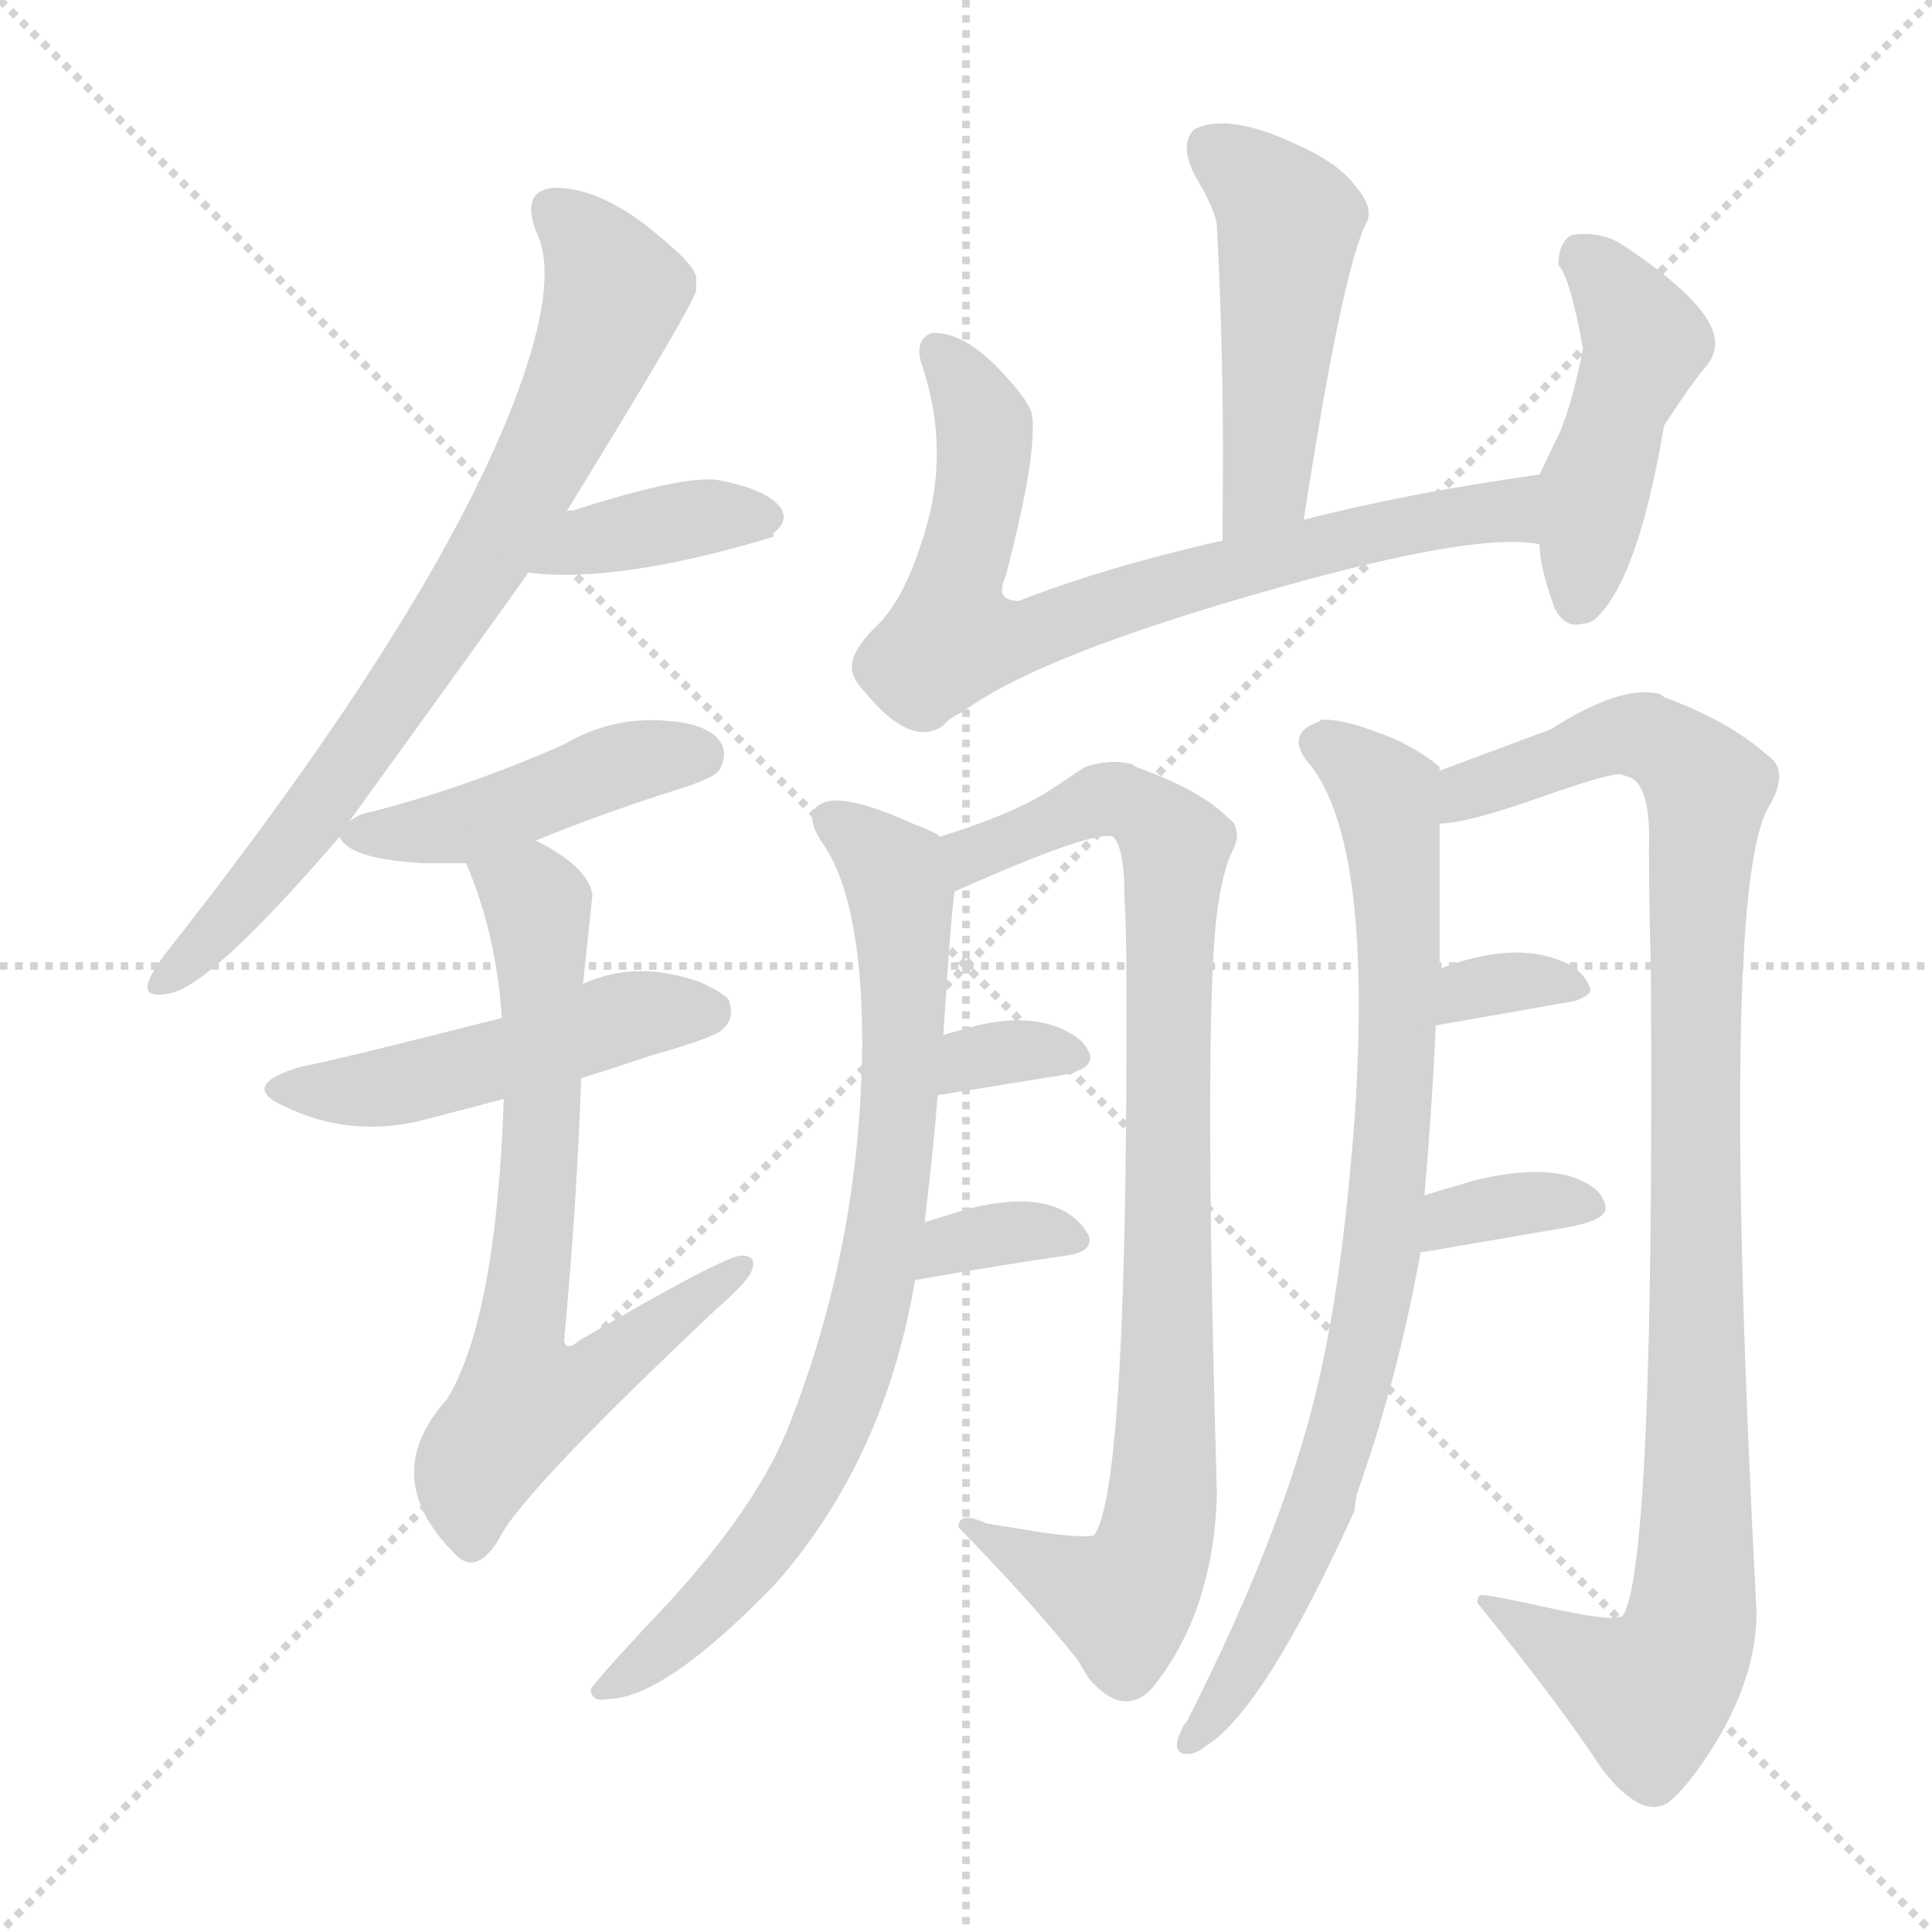 <svg version="1.1" viewBox="0 0 1024 1024" xmlns="http://www.w3.org/2000/svg">
  <g stroke="lightgray" stroke-dasharray="1,1" stroke-width="1" transform="scale(4, 4)">
    <line x1="0" y1="0" x2="256" y2="256"></line>
    <line x1="256" y1="0" x2="0" y2="256"></line>
    <line x1="128" y1="0" x2="128" y2="256"></line>
    <line x1="0" y1="128" x2="256" y2="128"></line>
  </g>
<g transform="scale(1, -1) translate(0, -900)">
   <style type="text/css">
    @keyframes keyframes0 {
      from {
       stroke: blue;
       stroke-dashoffset: 747;
       stroke-width: 128;
       }
       71% {
       animation-timing-function: step-end;
       stroke: blue;
       stroke-dashoffset: 0;
       stroke-width: 128;
       }
       to {
       stroke: black;
       stroke-width: 1024;
       }
       }
       #make-me-a-hanzi-animation-0 {
         animation: keyframes0 0.858s both;
         animation-delay: 0s;
         animation-timing-function: linear;
       }
    @keyframes keyframes1 {
      from {
       stroke: blue;
       stroke-dashoffset: 380;
       stroke-width: 128;
       }
       55% {
       animation-timing-function: step-end;
       stroke: blue;
       stroke-dashoffset: 0;
       stroke-width: 128;
       }
       to {
       stroke: black;
       stroke-width: 1024;
       }
       }
       #make-me-a-hanzi-animation-1 {
         animation: keyframes1 0.559s both;
         animation-delay: 0.858s;
         animation-timing-function: linear;
       }
    @keyframes keyframes2 {
      from {
       stroke: blue;
       stroke-dashoffset: 446;
       stroke-width: 128;
       }
       59% {
       animation-timing-function: step-end;
       stroke: blue;
       stroke-dashoffset: 0;
       stroke-width: 128;
       }
       to {
       stroke: black;
       stroke-width: 1024;
       }
       }
       #make-me-a-hanzi-animation-2 {
         animation: keyframes2 0.613s both;
         animation-delay: 1.417s;
         animation-timing-function: linear;
       }
    @keyframes keyframes3 {
      from {
       stroke: blue;
       stroke-dashoffset: 487;
       stroke-width: 128;
       }
       61% {
       animation-timing-function: step-end;
       stroke: blue;
       stroke-dashoffset: 0;
       stroke-width: 128;
       }
       to {
       stroke: black;
       stroke-width: 1024;
       }
       }
       #make-me-a-hanzi-animation-3 {
         animation: keyframes3 0.646s both;
         animation-delay: 2.03s;
         animation-timing-function: linear;
       }
    @keyframes keyframes4 {
      from {
       stroke: blue;
       stroke-dashoffset: 690;
       stroke-width: 128;
       }
       69% {
       animation-timing-function: step-end;
       stroke: blue;
       stroke-dashoffset: 0;
       stroke-width: 128;
       }
       to {
       stroke: black;
       stroke-width: 1024;
       }
       }
       #make-me-a-hanzi-animation-4 {
         animation: keyframes4 0.812s both;
         animation-delay: 2.676s;
         animation-timing-function: linear;
       }
    @keyframes keyframes5 {
      from {
       stroke: blue;
       stroke-dashoffset: 483;
       stroke-width: 128;
       }
       61% {
       animation-timing-function: step-end;
       stroke: blue;
       stroke-dashoffset: 0;
       stroke-width: 128;
       }
       to {
       stroke: black;
       stroke-width: 1024;
       }
       }
       #make-me-a-hanzi-animation-5 {
         animation: keyframes5 0.643s both;
         animation-delay: 3.488s;
         animation-timing-function: linear;
       }
    @keyframes keyframes6 {
      from {
       stroke: blue;
       stroke-dashoffset: 733;
       stroke-width: 128;
       }
       70% {
       animation-timing-function: step-end;
       stroke: blue;
       stroke-dashoffset: 0;
       stroke-width: 128;
       }
       to {
       stroke: black;
       stroke-width: 1024;
       }
       }
       #make-me-a-hanzi-animation-6 {
         animation: keyframes6 0.847s both;
         animation-delay: 4.131s;
         animation-timing-function: linear;
       }
    @keyframes keyframes7 {
      from {
       stroke: blue;
       stroke-dashoffset: 454;
       stroke-width: 128;
       }
       60% {
       animation-timing-function: step-end;
       stroke: blue;
       stroke-dashoffset: 0;
       stroke-width: 128;
       }
       to {
       stroke: black;
       stroke-width: 1024;
       }
       }
       #make-me-a-hanzi-animation-7 {
         animation: keyframes7 0.619s both;
         animation-delay: 4.978s;
         animation-timing-function: linear;
       }
    @keyframes keyframes8 {
      from {
       stroke: blue;
       stroke-dashoffset: 785;
       stroke-width: 128;
       }
       72% {
       animation-timing-function: step-end;
       stroke: blue;
       stroke-dashoffset: 0;
       stroke-width: 128;
       }
       to {
       stroke: black;
       stroke-width: 1024;
       }
       }
       #make-me-a-hanzi-animation-8 {
         animation: keyframes8 0.889s both;
         animation-delay: 5.597s;
         animation-timing-function: linear;
       }
    @keyframes keyframes9 {
      from {
       stroke: blue;
       stroke-dashoffset: 879;
       stroke-width: 128;
       }
       74% {
       animation-timing-function: step-end;
       stroke: blue;
       stroke-dashoffset: 0;
       stroke-width: 128;
       }
       to {
       stroke: black;
       stroke-width: 1024;
       }
       }
       #make-me-a-hanzi-animation-9 {
         animation: keyframes9 0.965s both;
         animation-delay: 6.486s;
         animation-timing-function: linear;
       }
    @keyframes keyframes10 {
      from {
       stroke: blue;
       stroke-dashoffset: 330;
       stroke-width: 128;
       }
       52% {
       animation-timing-function: step-end;
       stroke: blue;
       stroke-dashoffset: 0;
       stroke-width: 128;
       }
       to {
       stroke: black;
       stroke-width: 1024;
       }
       }
       #make-me-a-hanzi-animation-10 {
         animation: keyframes10 0.519s both;
         animation-delay: 7.451s;
         animation-timing-function: linear;
       }
    @keyframes keyframes11 {
      from {
       stroke: blue;
       stroke-dashoffset: 340;
       stroke-width: 128;
       }
       53% {
       animation-timing-function: step-end;
       stroke: blue;
       stroke-dashoffset: 0;
       stroke-width: 128;
       }
       to {
       stroke: black;
       stroke-width: 1024;
       }
       }
       #make-me-a-hanzi-animation-11 {
         animation: keyframes11 0.527s both;
         animation-delay: 7.97s;
         animation-timing-function: linear;
       }
    @keyframes keyframes12 {
      from {
       stroke: blue;
       stroke-dashoffset: 827;
       stroke-width: 128;
       }
       73% {
       animation-timing-function: step-end;
       stroke: blue;
       stroke-dashoffset: 0;
       stroke-width: 128;
       }
       to {
       stroke: black;
       stroke-width: 1024;
       }
       }
       #make-me-a-hanzi-animation-12 {
         animation: keyframes12 0.923s both;
         animation-delay: 8.496s;
         animation-timing-function: linear;
       }
    @keyframes keyframes13 {
      from {
       stroke: blue;
       stroke-dashoffset: 999;
       stroke-width: 128;
       }
       76% {
       animation-timing-function: step-end;
       stroke: blue;
       stroke-dashoffset: 0;
       stroke-width: 128;
       }
       to {
       stroke: black;
       stroke-width: 1024;
       }
       }
       #make-me-a-hanzi-animation-13 {
         animation: keyframes13 1.063s both;
         animation-delay: 9.419s;
         animation-timing-function: linear;
       }
    @keyframes keyframes14 {
      from {
       stroke: blue;
       stroke-dashoffset: 330;
       stroke-width: 128;
       }
       52% {
       animation-timing-function: step-end;
       stroke: blue;
       stroke-dashoffset: 0;
       stroke-width: 128;
       }
       to {
       stroke: black;
       stroke-width: 1024;
       }
       }
       #make-me-a-hanzi-animation-14 {
         animation: keyframes14 0.519s both;
         animation-delay: 10.482s;
         animation-timing-function: linear;
       }
    @keyframes keyframes15 {
      from {
       stroke: blue;
       stroke-dashoffset: 349;
       stroke-width: 128;
       }
       53% {
       animation-timing-function: step-end;
       stroke: blue;
       stroke-dashoffset: 0;
       stroke-width: 128;
       }
       to {
       stroke: black;
       stroke-width: 1024;
       }
       }
       #make-me-a-hanzi-animation-15 {
         animation: keyframes15 0.534s both;
         animation-delay: 11.001s;
         animation-timing-function: linear;
       }
</style>
<path d="M 369.0 752.5 Q 369.0 758.5 351.0 773.5 Q 320.0 800.5 294.0 800.5 Q 276.0 799.5 284.0 777.5 Q 296.0 754.5 277.0 699.5 Q 237.0 584.5 90.0 397.5 Q 82.0 387.5 79.0 380.5 Q 75.0 370.5 90.0 373.5 Q 112.0 377.5 180.0 456.5 L 185.0 464.5 Q 274.0 587.5 280.0 596.5 L 300.0 628.5 Q 369.0 740.5 369.0 746.5 Q 369.0 750.5 369.0 752.5 Z" fill="lightgray"></path> 
<path d="M 280.0 596.5 Q 327.0 590.5 410.0 615.5 L 410.0 617.5 Q 418.0 623.5 414.0 630.5 Q 407.0 640.5 381.0 645.5 Q 363.0 648.5 304.0 629.5 Q 300.0 629.5 300.0 628.5 C 271.0 621.5 250.0 599.5 280.0 596.5 Z" fill="lightgray"></path> 
<path d="M 180.0 456.5 Q 185.0 444.5 225.0 442.5 Q 237.0 442.5 247.0 442.5 L 284.0 454.5 Q 318.0 468.5 359.0 481.5 Q 378.0 487.5 381.0 491.5 Q 386.0 499.5 382.0 506.5 Q 376.0 515.5 358.0 517.5 Q 326.0 521.5 299.0 505.5 Q 247.0 482.5 196.0 469.5 Q 190.0 468.5 185.0 464.5 C 177.0 459.5 177.0 459.5 180.0 456.5 Z" fill="lightgray"></path> 
<path d="M 266.0 360.5 Q 180.0 338.5 159.0 334.5 Q 126.0 324.5 151.0 313.5 Q 184.0 297.5 221.0 305.5 L 267.0 317.5 L 308.0 328.5 Q 324.0 333.5 345.0 340.5 Q 380.0 350.5 383.0 354.5 Q 390.0 360.5 386.0 370.5 Q 382.0 374.5 371.0 379.5 Q 337.0 391.5 309.0 378.5 L 266.0 360.5 Z" fill="lightgray"></path> 
<path d="M 247.0 442.5 Q 263.0 405.5 266.0 360.5 L 267.0 317.5 Q 263.0 201.5 237.0 158.5 Q 200.0 117.5 241.0 76.5 Q 252.0 64.5 264.0 83.5 Q 275.0 107.5 379.0 205.5 Q 395.0 219.5 398.0 225.5 Q 402.0 234.5 393.0 234.5 Q 384.0 234.5 307.0 189.5 Q 300.0 183.5 299.0 189.5 Q 306.0 265.5 308.0 328.5 L 309.0 378.5 L 314.0 425.5 Q 312.0 440.5 284.0 454.5 C 258.0 469.5 236.0 470.5 247.0 442.5 Z" fill="lightgray"></path> 
<path d="M 691.0 624.5 Q 712.0 760.5 725.0 783.5 Q 727.0 791.5 719.0 800.5 Q 710.0 813.5 687.0 823.5 Q 651.0 840.5 633.0 831.5 Q 625.0 823.5 633.0 807.5 Q 645.0 787.5 645.0 779.5 Q 649.0 704.5 648.0 626.5 L 648.0 613.5 C 648.0 583.5 686.0 594.5 691.0 624.5 Z" fill="lightgray"></path> 
<path d="M 816.0 648.5 Q 745.0 638.5 691.0 624.5 L 648.0 613.5 Q 586.0 599.5 540.0 581.5 Q 527.0 581.5 533.0 594.5 Q 550.0 659.5 547.0 680.5 Q 545.0 687.5 534.0 699.5 Q 512.0 724.5 494.0 723.5 Q 485.0 720.5 488.0 708.5 Q 504.0 662.5 490.0 617.5 Q 480.0 583.5 465.0 568.5 Q 447.0 551.5 453.0 540.5 Q 455.0 536.5 459.0 532.5 Q 483.0 503.5 500.0 515.5 Q 503.0 519.5 510.0 522.5 Q 550.0 552.5 674.0 587.5 Q 783.0 618.5 816.0 611.5 C 846.0 609.5 846.0 652.5 816.0 648.5 Z" fill="lightgray"></path> 
<path d="M 824.0 577.5 Q 830.0 566.5 839.0 569.5 Q 842.0 569.5 845.0 571.5 Q 868.0 591.5 882.0 674.5 Q 897.0 697.5 904.0 705.5 Q 909.0 711.5 909.0 717.5 Q 910.0 737.5 858.0 771.5 Q 847.0 777.5 833.0 775.5 Q 826.0 771.5 826.0 759.5 Q 832.0 753.5 839.0 715.5 Q 834.0 688.5 827.0 671.5 L 816.0 648.5 L 816.0 611.5 Q 816.0 599.5 824.0 577.5 Z" fill="lightgray"></path> 
<path d="M 490.0 251.5 Q 495.0 293.5 497.0 319.5 L 500.0 351.5 Q 504.0 415.5 506.0 427.5 C 509.0 451.5 509.0 451.5 498.0 456.5 Q 497.0 458.5 486.0 462.5 Q 453.0 477.5 440.0 475.5 Q 424.0 472.5 435.0 454.5 Q 457.0 424.5 457.0 346.5 Q 456.0 238.5 417.0 141.5 Q 398.0 95.5 343.0 38.5 Q 316.0 9.5 313.0 4.5 Q 314.0 -2.5 322.0 -0.5 Q 352.0 -0.5 411.0 60.5 Q 469.0 126.5 485.0 221.5 L 490.0 251.5 Z" fill="lightgray"></path> 
<path d="M 506.0 427.5 Q 580.0 460.5 590.0 456.5 Q 596.0 450.5 596.0 424.5 Q 597.0 407.5 597.0 383.5 Q 598.0 111.5 580.0 86.5 Q 578.0 84.5 554.0 87.5 L 523.0 92.5 Q 508.0 99.5 508.0 90.5 Q 547.0 50.5 571.0 20.5 L 577.0 10.5 Q 595.0 -10.5 610.0 4.5 Q 643.0 44.5 645.0 107.5 Q 639.0 314.5 643.0 391.5 Q 645.0 431.5 653.0 448.5 Q 657.0 456.5 655.0 460.5 Q 655.0 463.5 651.0 466.5 Q 636.0 481.5 602.0 493.5 Q 600.0 495.5 597.0 495.5 Q 588.0 497.5 575.0 493.5 Q 563.0 485.5 557.0 481.5 Q 537.0 468.5 498.0 456.5 C 470.0 447.5 479.0 415.5 506.0 427.5 Z" fill="lightgray"></path> 
<path d="M 497.0 319.5 L 565.0 330.5 Q 568.0 330.5 571.0 332.5 Q 578.0 334.5 578.0 340.5 Q 575.0 348.5 567.0 352.5 Q 548.0 363.5 518.0 356.5 L 500.0 351.5 C 471.0 343.5 467.0 314.5 497.0 319.5 Z" fill="lightgray"></path> 
<path d="M 485.0 221.5 Q 530.0 229.5 565.0 234.5 Q 580.0 236.5 577.0 245.5 Q 576.0 246.5 575.0 248.5 Q 559.0 270.5 514.0 259.5 L 491.0 252.5 Q 490.0 252.5 490.0 251.5 C 464.0 236.5 455.0 216.5 485.0 221.5 Z" fill="lightgray"></path> 
<path d="M 755.0 266.5 Q 759.0 312.5 761.0 356.5 L 763.0 386.5 Q 763.0 450.5 763.0 463.5 L 763.0 491.5 L 763.0 493.5 Q 755.0 500.5 741.0 507.5 Q 713.0 519.5 700.0 518.5 L 699.0 517.5 Q 682.0 511.5 692.0 497.5 Q 728.0 457.5 718.0 307.5 Q 712.0 228.5 701.0 177.5 Q 684.0 95.5 629.0 -12.5 Q 627.0 -14.5 626.0 -17.5 Q 621.0 -27.5 627.0 -29.5 Q 633.0 -30.5 639.0 -25.5 Q 670.0 -6.5 718.0 99.5 Q 718.0 105.5 721.0 113.5 Q 741.0 170.5 753.0 236.5 L 755.0 266.5 Z" fill="lightgray"></path> 
<path d="M 763.0 463.5 Q 776.0 463.5 811.0 475.5 Q 853.0 490.5 859.0 489.5 Q 863.0 488.5 865.0 487.5 Q 875.0 481.5 874.0 450.5 L 874.0 448.5 Q 874.0 421.5 875.0 386.5 Q 877.0 68.5 860.0 43.5 Q 856.0 40.5 827.0 46.5 Q 786.0 55.5 785.0 54.5 Q 783.0 54.5 783.0 50.5 Q 826.0 -2.5 849.0 -37.5 Q 870.0 -64.5 884.0 -55.5 Q 892.0 -49.5 903.0 -33.5 Q 931.0 7.5 931.0 45.5 Q 911.0 424.5 937.0 471.5 Q 949.0 491.5 937.0 499.5 Q 917.0 517.5 882.0 530.5 Q 880.0 532.5 878.0 532.5 Q 858.0 536.5 822.0 513.5 L 763.0 491.5 C 735.0 481.5 733.0 458.5 763.0 463.5 Z" fill="lightgray"></path> 
<path d="M 761.0 356.5 L 835.0 369.5 Q 843.0 372.5 843.0 375.5 Q 840.0 385.5 828.0 390.5 Q 802.0 401.5 763.0 386.5 C 735.0 375.5 731.0 351.5 761.0 356.5 Z" fill="lightgray"></path> 
<path d="M 851.0 259.5 Q 851.0 263.5 847.0 268.5 Q 828.0 285.5 782.0 274.5 L 755.0 266.5 C 726.0 257.5 723.0 234.5 753.0 236.5 L 755.0 236.5 L 825.0 248.5 Q 851.0 252.5 851.0 259.5 Z" fill="lightgray"></path> 
      <clipPath id="make-me-a-hanzi-clip-0">
      <path d="M 369.0 752.5 Q 369.0 758.5 351.0 773.5 Q 320.0 800.5 294.0 800.5 Q 276.0 799.5 284.0 777.5 Q 296.0 754.5 277.0 699.5 Q 237.0 584.5 90.0 397.5 Q 82.0 387.5 79.0 380.5 Q 75.0 370.5 90.0 373.5 Q 112.0 377.5 180.0 456.5 L 185.0 464.5 Q 274.0 587.5 280.0 596.5 L 300.0 628.5 Q 369.0 740.5 369.0 746.5 Q 369.0 750.5 369.0 752.5 Z" fill="lightgray"></path>
      </clipPath>
      <path clip-path="url(#make-me-a-hanzi-clip-0)" d="M 294.0 786.5 L 315.0 766.5 L 325.0 742.5 L 286.0 652.5 L 180.0 484.5 L 132.0 424.5 L 87.0 381.5 " fill="none" id="make-me-a-hanzi-animation-0" stroke-dasharray="619 1238" stroke-linecap="round"></path>

      <clipPath id="make-me-a-hanzi-clip-1">
      <path d="M 280.0 596.5 Q 327.0 590.5 410.0 615.5 L 410.0 617.5 Q 418.0 623.5 414.0 630.5 Q 407.0 640.5 381.0 645.5 Q 363.0 648.5 304.0 629.5 Q 300.0 629.5 300.0 628.5 C 271.0 621.5 250.0 599.5 280.0 596.5 Z" fill="lightgray"></path>
      </clipPath>
      <path clip-path="url(#make-me-a-hanzi-clip-1)" d="M 286.0 600.5 L 320.0 616.5 L 368.0 625.5 L 396.0 625.5 L 400.0 616.5 " fill="none" id="make-me-a-hanzi-animation-1" stroke-dasharray="252 504" stroke-linecap="round"></path>

      <clipPath id="make-me-a-hanzi-clip-2">
      <path d="M 180.0 456.5 Q 185.0 444.5 225.0 442.5 Q 237.0 442.5 247.0 442.5 L 284.0 454.5 Q 318.0 468.5 359.0 481.5 Q 378.0 487.5 381.0 491.5 Q 386.0 499.5 382.0 506.5 Q 376.0 515.5 358.0 517.5 Q 326.0 521.5 299.0 505.5 Q 247.0 482.5 196.0 469.5 Q 190.0 468.5 185.0 464.5 C 177.0 459.5 177.0 459.5 180.0 456.5 Z" fill="lightgray"></path>
      </clipPath>
      <path clip-path="url(#make-me-a-hanzi-clip-2)" d="M 188.0 457.5 L 247.0 463.5 L 337.0 497.5 L 371.0 499.5 " fill="none" id="make-me-a-hanzi-animation-2" stroke-dasharray="318 636" stroke-linecap="round"></path>

      <clipPath id="make-me-a-hanzi-clip-3">
      <path d="M 266.0 360.5 Q 180.0 338.5 159.0 334.5 Q 126.0 324.5 151.0 313.5 Q 184.0 297.5 221.0 305.5 L 267.0 317.5 L 308.0 328.5 Q 324.0 333.5 345.0 340.5 Q 380.0 350.5 383.0 354.5 Q 390.0 360.5 386.0 370.5 Q 382.0 374.5 371.0 379.5 Q 337.0 391.5 309.0 378.5 L 266.0 360.5 Z" fill="lightgray"></path>
      </clipPath>
      <path clip-path="url(#make-me-a-hanzi-clip-3)" d="M 152.0 325.5 L 211.0 324.5 L 324.0 359.5 L 377.0 364.5 " fill="none" id="make-me-a-hanzi-animation-3" stroke-dasharray="359 718" stroke-linecap="round"></path>

      <clipPath id="make-me-a-hanzi-clip-4">
      <path d="M 247.0 442.5 Q 263.0 405.5 266.0 360.5 L 267.0 317.5 Q 263.0 201.5 237.0 158.5 Q 200.0 117.5 241.0 76.5 Q 252.0 64.5 264.0 83.5 Q 275.0 107.5 379.0 205.5 Q 395.0 219.5 398.0 225.5 Q 402.0 234.5 393.0 234.5 Q 384.0 234.5 307.0 189.5 Q 300.0 183.5 299.0 189.5 Q 306.0 265.5 308.0 328.5 L 309.0 378.5 L 314.0 425.5 Q 312.0 440.5 284.0 454.5 C 258.0 469.5 236.0 470.5 247.0 442.5 Z" fill="lightgray"></path>
      </clipPath>
      <path clip-path="url(#make-me-a-hanzi-clip-4)" d="M 255.0 438.5 L 281.0 425.5 L 285.0 417.5 L 288.0 322.5 L 274.0 186.5 L 278.0 158.5 L 307.0 165.5 L 392.0 228.5 " fill="none" id="make-me-a-hanzi-animation-4" stroke-dasharray="562 1124" stroke-linecap="round"></path>

      <clipPath id="make-me-a-hanzi-clip-5">
      <path d="M 691.0 624.5 Q 712.0 760.5 725.0 783.5 Q 727.0 791.5 719.0 800.5 Q 710.0 813.5 687.0 823.5 Q 651.0 840.5 633.0 831.5 Q 625.0 823.5 633.0 807.5 Q 645.0 787.5 645.0 779.5 Q 649.0 704.5 648.0 626.5 L 648.0 613.5 C 648.0 583.5 686.0 594.5 691.0 624.5 Z" fill="lightgray"></path>
      </clipPath>
      <path clip-path="url(#make-me-a-hanzi-clip-5)" d="M 641.0 822.5 L 683.0 782.5 L 672.0 643.5 L 654.0 620.5 " fill="none" id="make-me-a-hanzi-animation-5" stroke-dasharray="355 710" stroke-linecap="round"></path>

      <clipPath id="make-me-a-hanzi-clip-6">
      <path d="M 816.0 648.5 Q 745.0 638.5 691.0 624.5 L 648.0 613.5 Q 586.0 599.5 540.0 581.5 Q 527.0 581.5 533.0 594.5 Q 550.0 659.5 547.0 680.5 Q 545.0 687.5 534.0 699.5 Q 512.0 724.5 494.0 723.5 Q 485.0 720.5 488.0 708.5 Q 504.0 662.5 490.0 617.5 Q 480.0 583.5 465.0 568.5 Q 447.0 551.5 453.0 540.5 Q 455.0 536.5 459.0 532.5 Q 483.0 503.5 500.0 515.5 Q 503.0 519.5 510.0 522.5 Q 550.0 552.5 674.0 587.5 Q 783.0 618.5 816.0 611.5 C 846.0 609.5 846.0 652.5 816.0 648.5 Z" fill="lightgray"></path>
      </clipPath>
      <path clip-path="url(#make-me-a-hanzi-clip-6)" d="M 498.0 713.5 L 514.0 692.5 L 522.0 668.5 L 507.0 564.5 L 544.0 562.5 L 629.0 592.5 L 776.0 627.5 L 800.0 629.5 L 813.0 617.5 " fill="none" id="make-me-a-hanzi-animation-6" stroke-dasharray="605 1210" stroke-linecap="round"></path>

      <clipPath id="make-me-a-hanzi-clip-7">
      <path d="M 824.0 577.5 Q 830.0 566.5 839.0 569.5 Q 842.0 569.5 845.0 571.5 Q 868.0 591.5 882.0 674.5 Q 897.0 697.5 904.0 705.5 Q 909.0 711.5 909.0 717.5 Q 910.0 737.5 858.0 771.5 Q 847.0 777.5 833.0 775.5 Q 826.0 771.5 826.0 759.5 Q 832.0 753.5 839.0 715.5 Q 834.0 688.5 827.0 671.5 L 816.0 648.5 L 816.0 611.5 Q 816.0 599.5 824.0 577.5 Z" fill="lightgray"></path>
      </clipPath>
      <path clip-path="url(#make-me-a-hanzi-clip-7)" d="M 840.0 764.5 L 872.0 719.5 L 845.0 641.5 L 836.0 581.5 " fill="none" id="make-me-a-hanzi-animation-7" stroke-dasharray="326 652" stroke-linecap="round"></path>

      <clipPath id="make-me-a-hanzi-clip-8">
      <path d="M 490.0 251.5 Q 495.0 293.5 497.0 319.5 L 500.0 351.5 Q 504.0 415.5 506.0 427.5 C 509.0 451.5 509.0 451.5 498.0 456.5 Q 497.0 458.5 486.0 462.5 Q 453.0 477.5 440.0 475.5 Q 424.0 472.5 435.0 454.5 Q 457.0 424.5 457.0 346.5 Q 456.0 238.5 417.0 141.5 Q 398.0 95.5 343.0 38.5 Q 316.0 9.5 313.0 4.5 Q 314.0 -2.5 322.0 -0.5 Q 352.0 -0.5 411.0 60.5 Q 469.0 126.5 485.0 221.5 L 490.0 251.5 Z" fill="lightgray"></path>
      </clipPath>
      <path clip-path="url(#make-me-a-hanzi-clip-8)" d="M 441.0 464.5 L 468.0 445.5 L 474.0 434.5 L 480.0 386.5 L 476.0 304.5 L 456.0 188.5 L 437.0 135.5 L 402.0 77.5 L 352.0 26.5 L 319.0 4.5 " fill="none" id="make-me-a-hanzi-animation-8" stroke-dasharray="657 1314" stroke-linecap="round"></path>

      <clipPath id="make-me-a-hanzi-clip-9">
      <path d="M 506.0 427.5 Q 580.0 460.5 590.0 456.5 Q 596.0 450.5 596.0 424.5 Q 597.0 407.5 597.0 383.5 Q 598.0 111.5 580.0 86.5 Q 578.0 84.5 554.0 87.5 L 523.0 92.5 Q 508.0 99.5 508.0 90.5 Q 547.0 50.5 571.0 20.5 L 577.0 10.5 Q 595.0 -10.5 610.0 4.5 Q 643.0 44.5 645.0 107.5 Q 639.0 314.5 643.0 391.5 Q 645.0 431.5 653.0 448.5 Q 657.0 456.5 655.0 460.5 Q 655.0 463.5 651.0 466.5 Q 636.0 481.5 602.0 493.5 Q 600.0 495.5 597.0 495.5 Q 588.0 497.5 575.0 493.5 Q 563.0 485.5 557.0 481.5 Q 537.0 468.5 498.0 456.5 C 470.0 447.5 479.0 415.5 506.0 427.5 Z" fill="lightgray"></path>
      </clipPath>
      <path clip-path="url(#make-me-a-hanzi-clip-9)" d="M 508.0 451.5 L 517.0 446.5 L 592.0 476.5 L 614.0 463.5 L 623.0 450.5 L 617.0 342.5 L 618.0 118.5 L 612.0 81.5 L 595.0 51.5 L 516.0 85.5 " fill="none" id="make-me-a-hanzi-animation-9" stroke-dasharray="751 1502" stroke-linecap="round"></path>

      <clipPath id="make-me-a-hanzi-clip-10">
      <path d="M 497.0 319.5 L 565.0 330.5 Q 568.0 330.5 571.0 332.5 Q 578.0 334.5 578.0 340.5 Q 575.0 348.5 567.0 352.5 Q 548.0 363.5 518.0 356.5 L 500.0 351.5 C 471.0 343.5 467.0 314.5 497.0 319.5 Z" fill="lightgray"></path>
      </clipPath>
      <path clip-path="url(#make-me-a-hanzi-clip-10)" d="M 503.0 324.5 L 510.0 334.5 L 528.0 341.5 L 570.0 340.5 " fill="none" id="make-me-a-hanzi-animation-10" stroke-dasharray="202 404" stroke-linecap="round"></path>

      <clipPath id="make-me-a-hanzi-clip-11">
      <path d="M 485.0 221.5 Q 530.0 229.5 565.0 234.5 Q 580.0 236.5 577.0 245.5 Q 576.0 246.5 575.0 248.5 Q 559.0 270.5 514.0 259.5 L 491.0 252.5 Q 490.0 252.5 490.0 251.5 C 464.0 236.5 455.0 216.5 485.0 221.5 Z" fill="lightgray"></path>
      </clipPath>
      <path clip-path="url(#make-me-a-hanzi-clip-11)" d="M 491.0 228.5 L 503.0 239.5 L 527.0 246.5 L 570.0 243.5 " fill="none" id="make-me-a-hanzi-animation-11" stroke-dasharray="212 424" stroke-linecap="round"></path>

      <clipPath id="make-me-a-hanzi-clip-12">
      <path d="M 755.0 266.5 Q 759.0 312.5 761.0 356.5 L 763.0 386.5 Q 763.0 450.5 763.0 463.5 L 763.0 491.5 L 763.0 493.5 Q 755.0 500.5 741.0 507.5 Q 713.0 519.5 700.0 518.5 L 699.0 517.5 Q 682.0 511.5 692.0 497.5 Q 728.0 457.5 718.0 307.5 Q 712.0 228.5 701.0 177.5 Q 684.0 95.5 629.0 -12.5 Q 627.0 -14.5 626.0 -17.5 Q 621.0 -27.5 627.0 -29.5 Q 633.0 -30.5 639.0 -25.5 Q 670.0 -6.5 718.0 99.5 Q 718.0 105.5 721.0 113.5 Q 741.0 170.5 753.0 236.5 L 755.0 266.5 Z" fill="lightgray"></path>
      </clipPath>
      <path clip-path="url(#make-me-a-hanzi-clip-12)" d="M 705.0 512.5 L 707.0 502.5 L 734.0 479.5 L 739.0 450.5 L 743.0 398.5 L 733.0 245.5 L 723.0 184.5 L 698.0 96.5 L 667.0 29.5 L 632.0 -23.5 " fill="none" id="make-me-a-hanzi-animation-12" stroke-dasharray="699 1398" stroke-linecap="round"></path>

      <clipPath id="make-me-a-hanzi-clip-13">
      <path d="M 763.0 463.5 Q 776.0 463.5 811.0 475.5 Q 853.0 490.5 859.0 489.5 Q 863.0 488.5 865.0 487.5 Q 875.0 481.5 874.0 450.5 L 874.0 448.5 Q 874.0 421.5 875.0 386.5 Q 877.0 68.5 860.0 43.5 Q 856.0 40.5 827.0 46.5 Q 786.0 55.5 785.0 54.5 Q 783.0 54.5 783.0 50.5 Q 826.0 -2.5 849.0 -37.5 Q 870.0 -64.5 884.0 -55.5 Q 892.0 -49.5 903.0 -33.5 Q 931.0 7.5 931.0 45.5 Q 911.0 424.5 937.0 471.5 Q 949.0 491.5 937.0 499.5 Q 917.0 517.5 882.0 530.5 Q 880.0 532.5 878.0 532.5 Q 858.0 536.5 822.0 513.5 L 763.0 491.5 C 735.0 481.5 733.0 458.5 763.0 463.5 Z" fill="lightgray"></path>
      </clipPath>
      <path clip-path="url(#make-me-a-hanzi-clip-13)" d="M 766.0 470.5 L 790.0 486.5 L 865.0 510.5 L 882.0 505.5 L 904.0 482.5 L 897.0 318.5 L 901.0 111.5 L 893.0 28.5 L 873.0 2.5 L 787.0 50.5 " fill="none" id="make-me-a-hanzi-animation-13" stroke-dasharray="871 1742" stroke-linecap="round"></path>

      <clipPath id="make-me-a-hanzi-clip-14">
      <path d="M 761.0 356.5 L 835.0 369.5 Q 843.0 372.5 843.0 375.5 Q 840.0 385.5 828.0 390.5 Q 802.0 401.5 763.0 386.5 C 735.0 375.5 731.0 351.5 761.0 356.5 Z" fill="lightgray"></path>
      </clipPath>
      <path clip-path="url(#make-me-a-hanzi-clip-14)" d="M 767.0 363.5 L 788.0 378.5 L 836.0 377.5 " fill="none" id="make-me-a-hanzi-animation-14" stroke-dasharray="202 404" stroke-linecap="round"></path>

      <clipPath id="make-me-a-hanzi-clip-15">
      <path d="M 851.0 259.5 Q 851.0 263.5 847.0 268.5 Q 828.0 285.5 782.0 274.5 L 755.0 266.5 C 726.0 257.5 723.0 234.5 753.0 236.5 L 755.0 236.5 L 825.0 248.5 Q 851.0 252.5 851.0 259.5 Z" fill="lightgray"></path>
      </clipPath>
      <path clip-path="url(#make-me-a-hanzi-clip-15)" d="M 754.0 243.5 L 794.0 261.5 L 843.0 261.5 " fill="none" id="make-me-a-hanzi-animation-15" stroke-dasharray="221 442" stroke-linecap="round"></path>

</g>
</svg>
